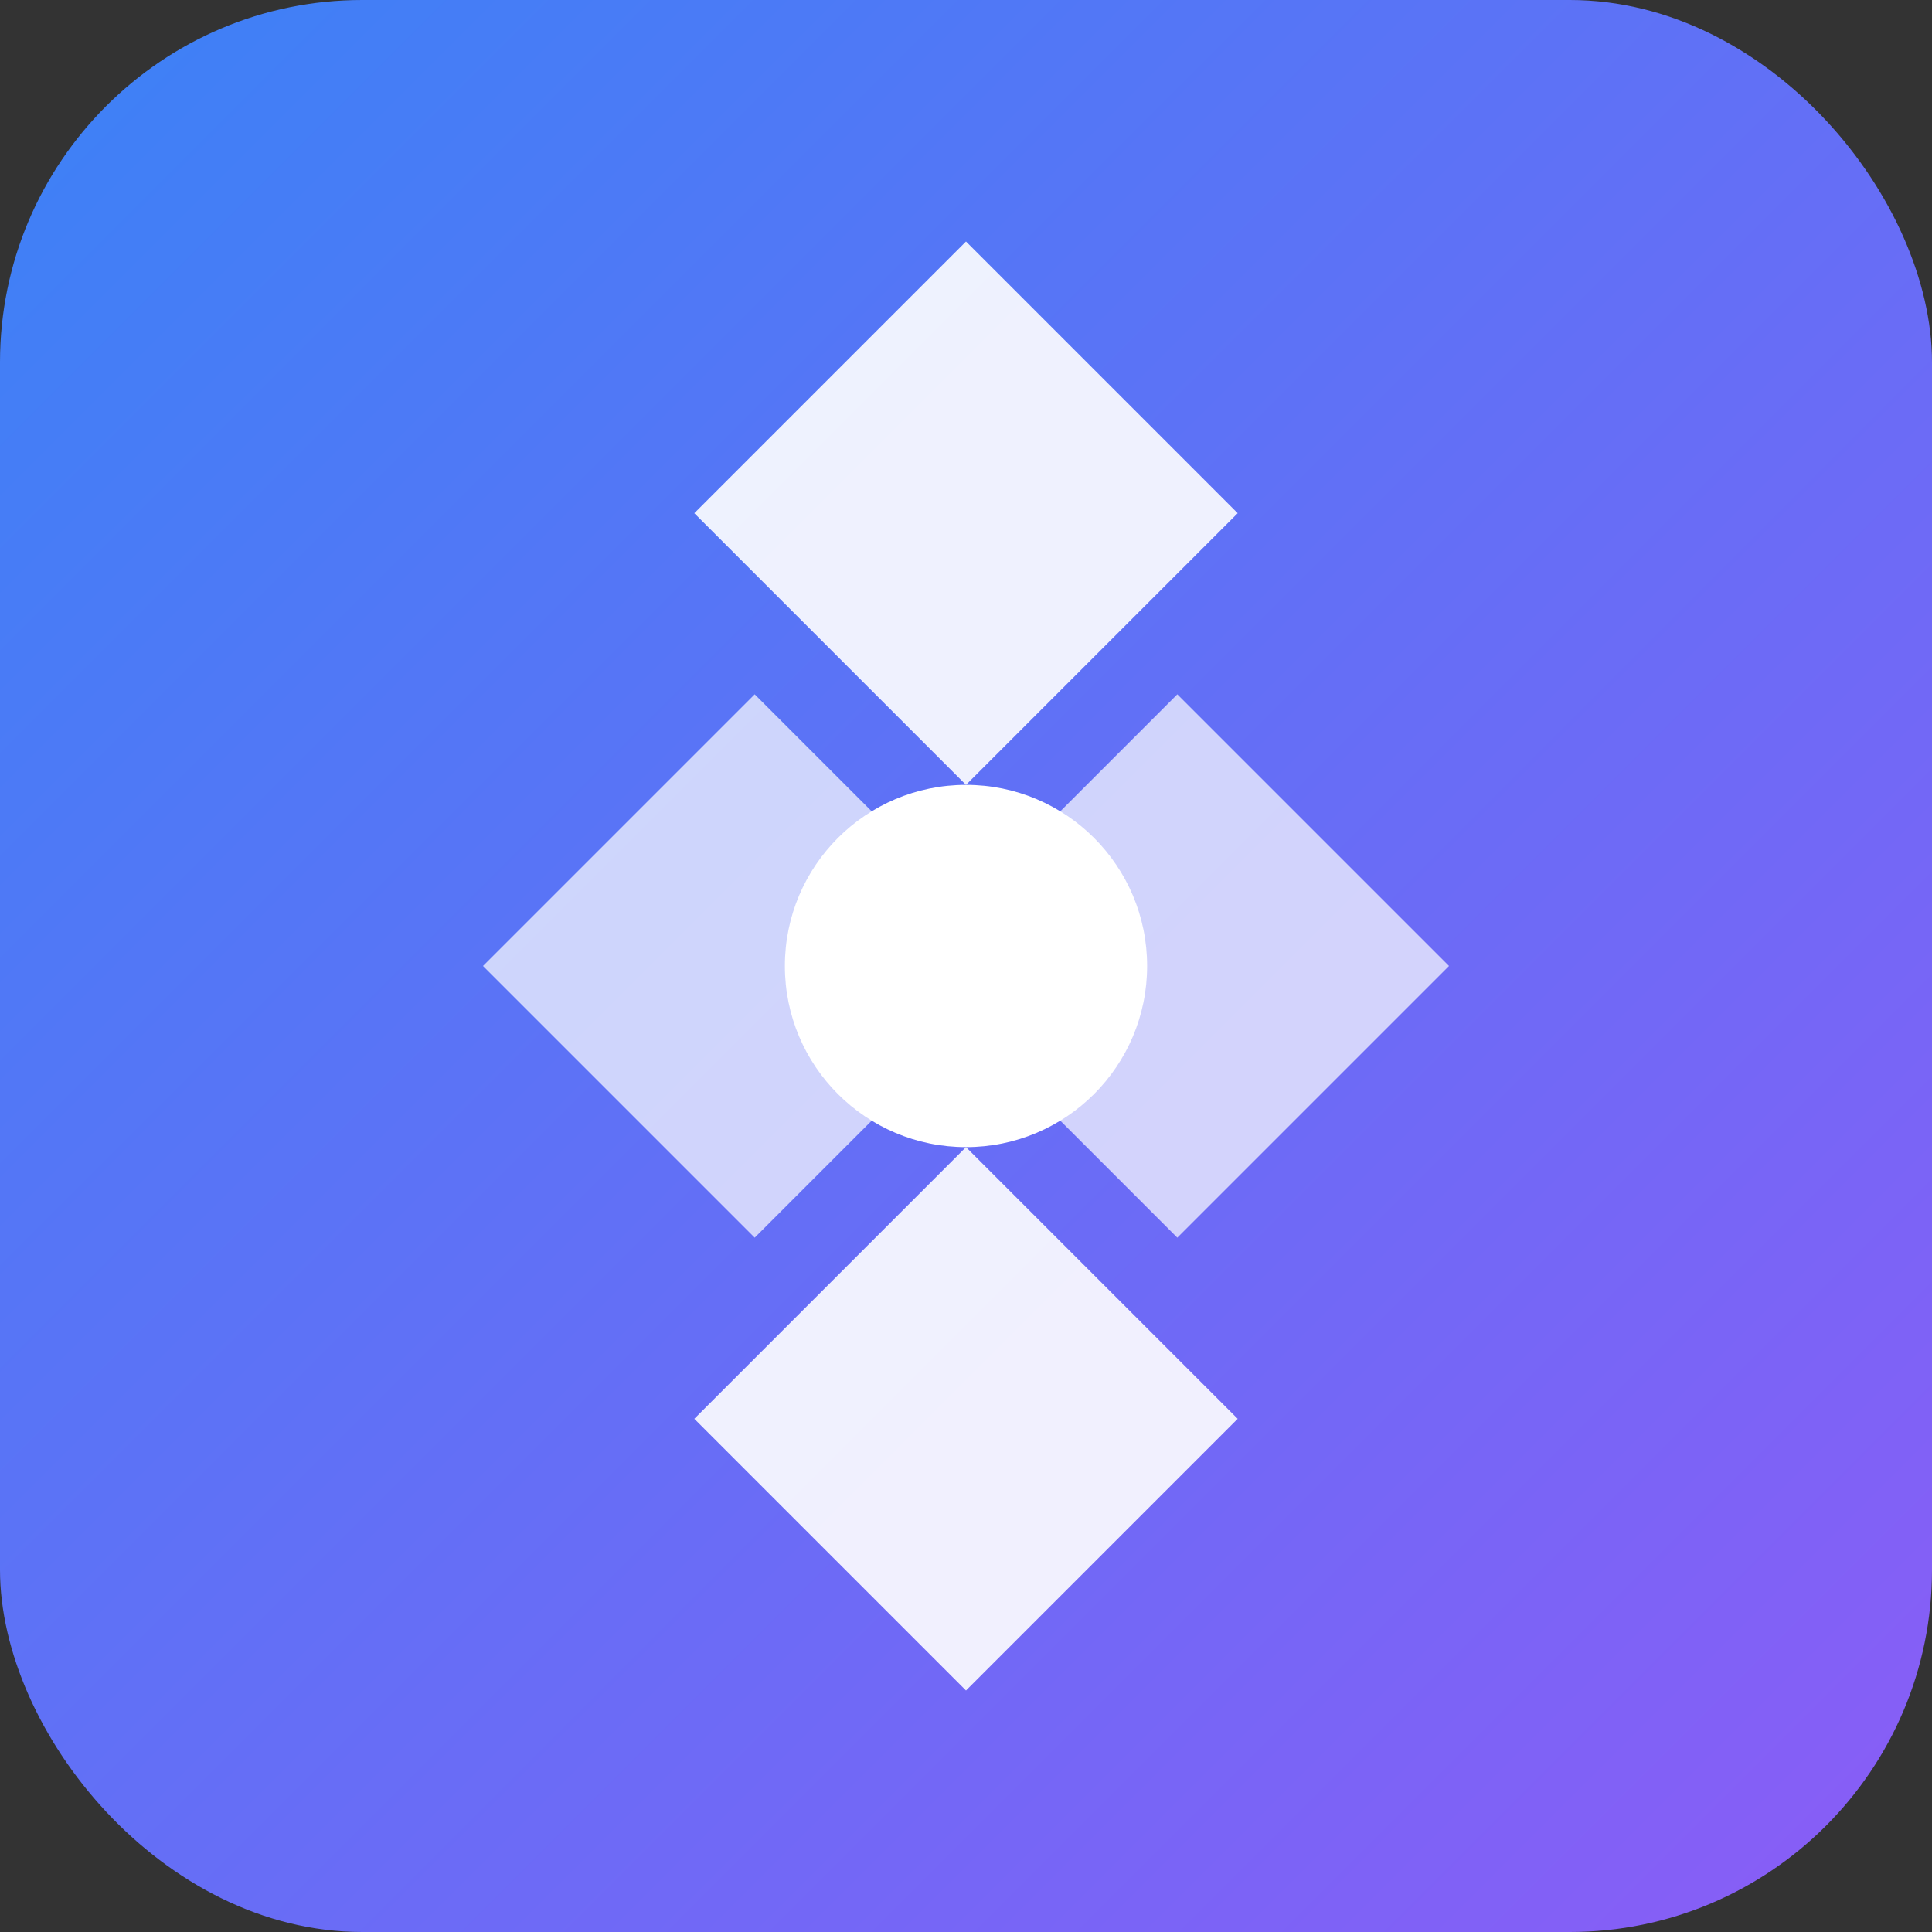 <svg width="32" height="32" viewBox="0 0 32 32" fill="none" xmlns="http://www.w3.org/2000/svg">
  <rect x="0" y="0" width="32" height="32" fill="#333333" stroke="none"/>
  <rect width="32" height="32" rx="6" fill="url(#gradient)"/>
  <path d="M16 4L20.5 8.5L16 13L11.5 8.5L16 4Z" fill="white" opacity="0.9"/>
  <path d="M8 16L12.5 11.5L17 16L12.5 20.5L8 16Z" fill="white" opacity="0.7"/>
  <path d="M24 16L19.5 11.5L15 16L19.5 20.5L24 16Z" fill="white" opacity="0.7"/>
  <path d="M16 28L11.5 23.5L16 19L20.5 23.5L16 28Z" fill="white" opacity="0.9"/>
  <circle cx="16" cy="16" r="3" fill="white"/>
  <defs>
    <linearGradient id="gradient" x1="0%" y1="0%" x2="100%" y2="100%">
      <stop offset="0%" style="stop-color:#3B82F6"/>
      <stop offset="100%" style="stop-color:#8B5CF6"/>
    </linearGradient>
  </defs>
</svg>
